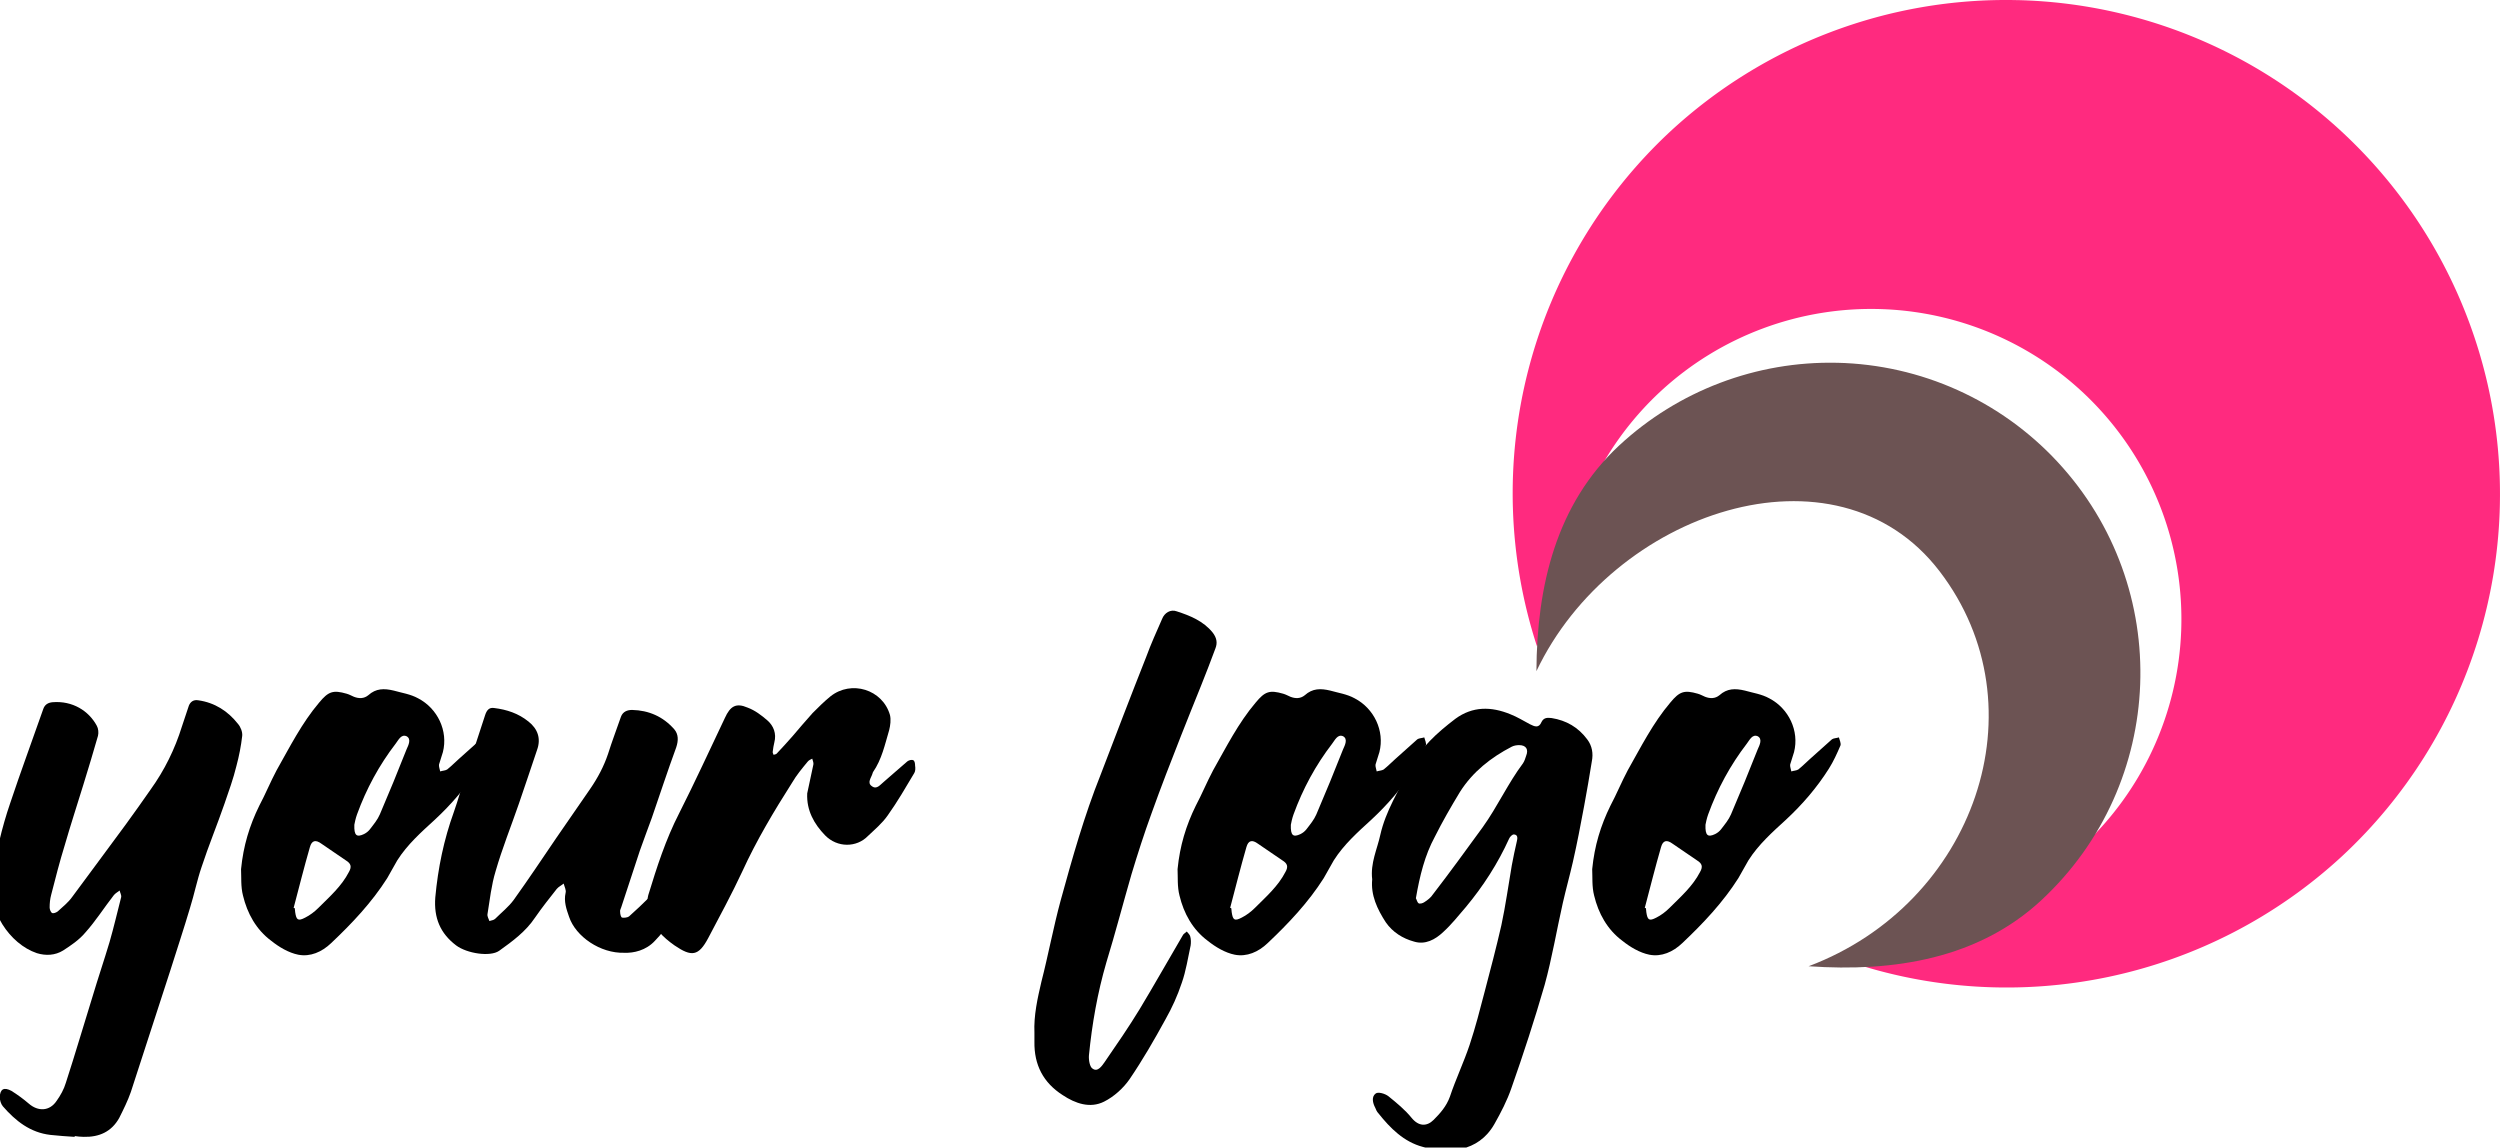 <?xml version="1.0" encoding="UTF-8" standalone="no"?>
<!-- Created with Inkscape (http://www.inkscape.org/) -->

<svg
   xmlns:dc="http://purl.org/dc/elements/1.1/"
   xmlns:cc="http://creativecommons.org/ns#"
   xmlns:rdf="http://www.w3.org/1999/02/22-rdf-syntax-ns#"
   xmlns:svg="http://www.w3.org/2000/svg"
   xmlns="http://www.w3.org/2000/svg"
   xmlns:sodipodi="http://sodipodi.sourceforge.net/DTD/sodipodi-0.dtd"
   xmlns:inkscape="http://www.inkscape.org/namespaces/inkscape"
   width="164.473mm"
   height="75.495mm"
   viewBox="0 0 164.473 75.495"
   version="1.1"
   id="svg8"
   inkscape:version="0.92.3 (2405546, 2018-03-11)"
   sodipodi:docname="yourLogo.svg">
  <defs
     id="defs2" />
  <sodipodi:namedview
     id="base"
     pagecolor="#ffffff"
     bordercolor="#666666"
     borderopacity="1.0"
     inkscape:pageopacity="0.0"
     inkscape:pageshadow="2"
     inkscape:zoom="0.98994949"
     inkscape:cx="326.46927"
     inkscape:cy="34.895397"
     inkscape:document-units="mm"
     inkscape:current-layer="layer1"
     showgrid="false"
     fit-margin-top="0"
     fit-margin-left="0"
     fit-margin-right="0"
     fit-margin-bottom="0"
     inkscape:window-width="1920"
     inkscape:window-height="1057"
     inkscape:window-x="-8"
     inkscape:window-y="-8"
     inkscape:window-maximized="1" />
  <g
     inkscape:label="Ebene 1"
     inkscape:groupmode="layer"
     id="layer1"
     transform="translate(358.813,-47.211)">
    <g
       aria-label="your logo"
       transform="scale(0.265)"
       style="font-style:normal;font-variant:normal;font-weight:normal;font-stretch:normal;font-size:96px;line-height:125%;font-family:'Franklin Gothic Demi';-inkscape-font-specification:'Franklin Gothic Demi';letter-spacing:0px;word-spacing:0px;fill:#000000;fill-opacity:1;stroke:none;stroke-width:1px;stroke-linecap:butt;stroke-linejoin:miter;stroke-opacity:1"
       id="flowRoot815">
      <path
         d="m -1335.543,460.389 c -1.92,-0.096 -3.936,-0.288 -5.952,-0.48 -4.992,-0.576 -8.64,-3.456 -11.808,-7.104 -0.48,-0.576 -0.768,-1.536 -0.768,-2.304 0.096,-2.016 1.056,-2.496 2.88,-1.536 1.536,0.96 2.976,2.016 4.32,3.168 2.304,2.016 5.184,1.92 6.912,-0.672 0.96,-1.344 1.824,-2.88 2.304,-4.512 2.304,-7.104 4.416,-14.304 6.624,-21.408 1.344,-4.512 2.88,-9.024 4.224,-13.536 1.056,-3.648 1.92,-7.392 2.88,-11.136 0.096,-0.48 -0.288,-1.152 -0.384,-1.632 -0.48,0.384 -1.056,0.672 -1.44,1.152 -2.4,3.072 -4.512,6.432 -7.104,9.312 -1.536,1.824 -3.552,3.168 -5.472,4.416 -2.016,1.248 -4.32,1.344 -6.528,0.672 -6.816,-2.304 -12.288,-10.656 -11.136,-18.336 0.96,-6.432 2.4,-12.768 4.512,-18.912 2.592,-7.776 5.472,-15.552 8.16,-23.232 0.384,-1.248 1.248,-1.728 2.4,-1.824 4.896,-0.384 8.928,2.112 10.944,5.856 0.384,0.672 0.48,1.728 0.288,2.496 -1.152,4.032 -2.4,8.16 -3.648,12.192 -1.536,4.992 -3.168,9.984 -4.608,14.976 -1.248,4.032 -2.304,8.16 -3.36,12.288 -0.288,1.056 -0.384,2.112 -0.384,3.168 0,0.48 0.288,1.152 0.576,1.344 0.384,0.192 1.056,-0.096 1.44,-0.384 1.248,-1.152 2.592,-2.208 3.552,-3.552 4.512,-6.048 8.928,-12.096 13.344,-18.048 2.112,-2.88 4.128,-5.76 6.144,-8.64 3.456,-4.8 6.048,-10.08 7.776,-15.648 0.576,-1.728 1.152,-3.456 1.728,-5.184 0.384,-0.96 1.152,-1.536 2.304,-1.344 4.128,0.576 7.392,2.688 9.888,5.856 0.672,0.768 1.152,2.016 1.056,2.976 -0.288,2.496 -0.768,4.992 -1.44,7.488 -0.768,3.168 -1.92,6.336 -2.976,9.408 -1.824,5.28 -3.936,10.368 -5.664,15.648 -1.152,3.36 -1.824,6.816 -2.88,10.176 -1.536,5.184 -3.264,10.368 -4.896,15.552 -3.264,10.08 -6.528,20.16 -9.792,30.144 -0.768,2.208 -1.824,4.32 -2.88,6.432 -1.92,3.456 -4.992,4.8 -8.832,4.704 -0.768,0 -1.536,-0.096 -2.208,-0.192 0,0.096 0,0.192 -0.096,0.192 z"
         style="font-style:normal;font-variant:normal;font-weight:normal;font-stretch:normal;font-family:Vendetta;-inkscape-font-specification:Vendetta"
         id="path846" />
      <path
         d="m -1266.043,382.917 c -0.096,2.688 0.576,3.168 2.4,2.304 0.576,-0.288 1.056,-0.672 1.44,-1.152 0.96,-1.248 1.92,-2.4 2.496,-3.744 2.304,-5.376 4.512,-10.752 6.624,-16.128 0.48,-1.056 1.248,-2.592 0,-3.264 -1.344,-0.576 -2.016,0.96 -2.688,1.824 -4.128,5.376 -7.296,11.232 -9.6,17.568 -0.384,1.056 -0.576,2.112 -0.672,2.592 z m -15.072,20.64 c 0.096,0 0.192,0 0.288,0.096 0,0.288 0.096,0.576 0.096,0.96 0.288,1.92 0.672,2.304 2.496,1.344 1.152,-0.576 2.304,-1.44 3.264,-2.4 2.784,-2.784 5.76,-5.376 7.584,-8.928 0.768,-1.344 0.48,-2.112 -0.768,-2.88 -2.016,-1.344 -4.032,-2.784 -6.048,-4.128 -1.44,-1.056 -2.4,-0.864 -2.88,0.864 -1.44,4.992 -2.688,9.984 -4.032,15.072 z m -13.056,-9.6 c 0.576,-5.856 2.112,-10.848 4.512,-15.744 1.536,-2.88 2.784,-5.952 4.32,-8.832 3.264,-5.76 6.24,-11.712 10.56,-16.8 2.304,-2.784 3.456,-3.168 6.816,-2.208 0.672,0.192 1.152,0.48 1.824,0.768 1.248,0.48 2.496,0.48 3.552,-0.384 1.92,-1.728 3.936,-1.728 6.336,-1.152 2.016,0.576 4.128,0.864 6.048,1.92 4.8,2.496 7.488,8.064 6.144,13.344 -0.288,1.056 -0.672,2.016 -0.96,3.072 -0.096,0.48 0.192,1.152 0.288,1.728 0.576,-0.192 1.248,-0.192 1.728,-0.48 0.96,-0.768 1.92,-1.728 2.88,-2.592 1.824,-1.632 3.648,-3.264 5.472,-4.896 0.384,-0.288 1.152,-0.288 1.728,-0.48 0.192,0.672 0.576,1.536 0.384,2.016 -0.864,2.016 -1.728,3.936 -2.88,5.76 -2.976,4.704 -6.528,8.832 -10.656,12.672 -3.36,3.072 -6.816,6.144 -9.312,10.08 -0.864,1.44 -1.632,2.976 -2.496,4.416 -3.84,6.048 -8.736,11.232 -13.92,16.128 -2.304,2.208 -5.184,3.456 -8.16,2.88 -2.4,-0.48 -4.8,-1.92 -6.72,-3.456 -3.744,-2.784 -5.952,-6.816 -7.008,-11.232 -0.576,-2.208 -0.384,-4.608 -0.48,-6.528 z"
         style="font-style:normal;font-variant:normal;font-weight:normal;font-stretch:normal;font-family:Vendetta;-inkscape-font-specification:Vendetta"
         id="path848" />
      <path
         d="m -1199.002,414.693 c -5.952,0.192 -12.096,-4.032 -13.728,-8.928 -0.672,-1.92 -1.344,-3.84 -0.864,-5.952 0.192,-0.672 -0.288,-1.536 -0.48,-2.304 -0.576,0.48 -1.248,0.768 -1.728,1.344 -1.824,2.304 -3.648,4.608 -5.376,7.104 -2.304,3.456 -5.568,5.856 -8.928,8.256 -2.208,1.536 -7.968,0.672 -10.656,-1.344 -3.936,-2.976 -5.568,-6.816 -5.184,-11.904 0.672,-7.296 2.112,-14.304 4.608,-21.216 1.056,-2.976 1.92,-6.144 2.88,-9.12 1.632,-4.992 3.264,-9.984 4.896,-14.976 0.384,-1.152 0.96,-1.92 2.208,-1.728 3.168,0.384 6.048,1.344 8.544,3.36 2.304,1.824 3.168,4.224 2.112,7.104 -1.536,4.512 -2.976,8.928 -4.512,13.344 -1.92,5.568 -4.128,11.04 -5.76,16.704 -1.056,3.456 -1.44,7.104 -2.016,10.656 -0.096,0.576 0.288,1.152 0.48,1.728 0.48,-0.192 1.056,-0.192 1.44,-0.576 1.536,-1.536 3.36,-2.976 4.608,-4.704 3.648,-5.088 7.104,-10.272 10.56,-15.36 2.784,-4.032 5.568,-8.064 8.352,-12.096 1.92,-2.784 3.456,-5.664 4.512,-8.832 0.96,-3.072 2.112,-6.048 3.168,-9.12 0.48,-1.344 1.632,-1.728 2.784,-1.728 4.128,0.096 7.68,1.632 10.464,4.8 1.056,1.248 1.056,2.784 0.48,4.512 -2.112,5.76 -4.032,11.616 -6.048,17.472 -0.96,2.688 -2.016,5.376 -2.976,8.16 -1.536,4.608 -3.072,9.312 -4.608,14.016 -0.096,0.384 -0.384,0.768 -0.288,1.152 0,0.576 0.192,1.344 0.48,1.44 0.48,0.096 1.344,0 1.728,-0.288 1.728,-1.536 3.456,-3.168 5.088,-4.8 1.728,-1.824 3.264,-3.744 4.992,-5.568 0.48,-0.48 0.96,-1.056 1.632,-1.536 0.96,-0.672 1.728,-0.48 1.728,0.672 0,2.016 -0.096,4.032 -0.576,6.048 -0.96,4.32 -3.36,8.064 -6.432,11.232 -2.208,2.4 -5.28,3.072 -7.584,2.976 z"
         style="font-style:normal;font-variant:normal;font-weight:normal;font-stretch:normal;font-family:Vendetta;-inkscape-font-specification:Vendetta"
         id="path850" />
      <path
         d="m -1153.615,375.141 c 0.48,-2.4 1.056,-4.8 1.536,-7.2 0.096,-0.48 -0.192,-0.96 -0.288,-1.44 -0.384,0.192 -0.864,0.384 -1.152,0.768 -1.344,1.632 -2.784,3.36 -3.84,5.184 -4.512,7.104 -8.832,14.304 -12.384,22.08 -2.592,5.568 -5.568,11.04 -8.448,16.512 -2.4,4.512 -4.128,4.704 -8.352,1.824 -2.88,-2.016 -5.28,-4.416 -6.336,-7.776 -0.384,-1.44 -0.576,-3.264 -0.192,-4.704 2.112,-6.912 4.32,-13.824 7.68,-20.352 3.936,-7.776 7.584,-15.744 11.328,-23.616 1.344,-2.976 2.784,-3.84 5.664,-2.592 1.824,0.672 3.456,1.92 4.896,3.168 1.536,1.344 2.304,3.264 1.728,5.472 -0.192,0.768 -0.288,1.44 -0.384,2.208 -0.096,0.288 0.096,0.576 0.192,0.864 0.288,-0.096 0.576,-0.096 0.768,-0.288 1.344,-1.44 2.688,-2.88 3.936,-4.32 1.632,-1.92 3.264,-3.84 4.992,-5.76 1.44,-1.44 2.88,-2.88 4.416,-4.128 5.184,-4.128 12.96,-1.728 14.784,4.608 0.288,1.152 0.096,2.592 -0.192,3.744 -1.056,3.552 -1.824,7.296 -4.032,10.464 0,0.096 -0.096,0.192 -0.096,0.288 -0.288,1.056 -1.44,2.304 -0.192,3.168 1.248,0.96 2.112,-0.384 2.976,-1.056 2.016,-1.728 3.936,-3.456 5.856,-5.088 0.384,-0.288 1.056,-0.48 1.44,-0.288 0.384,0.096 0.48,0.864 0.48,1.344 0.096,0.576 0.096,1.344 -0.192,1.824 -2.112,3.552 -4.224,7.2 -6.624,10.56 -1.344,1.92 -3.168,3.456 -4.896,5.088 -2.784,2.88 -7.584,2.976 -10.656,-0.192 -2.688,-2.784 -4.608,-6.144 -4.416,-10.368 z"
         style="font-style:normal;font-variant:normal;font-weight:normal;font-stretch:normal;font-family:Vendetta;-inkscape-font-specification:Vendetta"
         id="path852" />
      <path
         d="m -1097.203,434.565 c -0.192,-4.32 0.768,-8.544 1.728,-12.672 1.728,-6.72 2.976,-13.536 4.8,-20.256 2.88,-10.464 5.856,-21.024 9.888,-31.104 3.744,-9.792 7.488,-19.584 11.328,-29.28 1.152,-3.168 2.592,-6.336 3.936,-9.408 0.576,-1.536 2.112,-2.496 3.648,-1.92 3.264,1.056 6.624,2.4 8.928,5.28 0.96,1.248 1.248,2.496 0.672,3.936 -1.152,3.072 -2.304,6.144 -3.552,9.216 -1.632,4.128 -3.36,8.256 -4.992,12.48 -2.496,6.336 -4.992,12.768 -7.296,19.2 -1.824,4.992 -3.456,10.08 -4.992,15.168 -2.112,7.296 -4.032,14.688 -6.24,21.888 -2.208,7.584 -3.552,15.264 -4.32,23.04 -0.096,1.152 0.192,2.976 0.96,3.36 1.248,0.864 2.304,-0.768 2.976,-1.728 2.976,-4.32 5.952,-8.64 8.64,-13.056 3.648,-6.048 7.104,-12.192 10.656,-18.24 0.192,-0.48 0.672,-0.672 1.056,-1.056 0.288,0.384 0.768,0.768 0.864,1.248 0.192,0.672 0.192,1.536 0.096,2.208 -0.672,3.072 -1.152,6.336 -2.208,9.312 -1.056,3.168 -2.4,6.144 -4.032,9.024 -2.784,5.088 -5.664,10.08 -8.928,14.88 -1.536,2.208 -3.84,4.32 -6.336,5.568 -3.456,1.728 -7.104,0.48 -10.272,-1.632 -4.8,-3.072 -7.104,-7.488 -7.008,-13.248 0,-0.768 0,-1.44 0,-2.208 z"
         style="font-style:normal;font-variant:normal;font-weight:normal;font-stretch:normal;font-family:Vendetta;-inkscape-font-specification:Vendetta"
         id="path854" />
      <path
         d="m -1033.543,382.917 c -0.096,2.688 0.576,3.168 2.4,2.304 0.576,-0.288 1.056,-0.672 1.44,-1.152 0.96,-1.248 1.92,-2.4 2.496,-3.744 2.304,-5.376 4.512,-10.752 6.624,-16.128 0.48,-1.056 1.248,-2.592 0,-3.264 -1.344,-0.576 -2.016,0.96 -2.688,1.824 -4.128,5.376 -7.296,11.232 -9.6,17.568 -0.384,1.056 -0.576,2.112 -0.672,2.592 z m -15.072,20.64 c 0.096,0 0.192,0 0.288,0.096 0,0.288 0.096,0.576 0.096,0.96 0.288,1.92 0.672,2.304 2.496,1.344 1.152,-0.576 2.304,-1.44 3.264,-2.4 2.784,-2.784 5.76,-5.376 7.584,-8.928 0.768,-1.344 0.48,-2.112 -0.768,-2.88 -2.016,-1.344 -4.032,-2.784 -6.048,-4.128 -1.44,-1.056 -2.4,-0.864 -2.88,0.864 -1.44,4.992 -2.688,9.984 -4.032,15.072 z m -13.056,-9.6 c 0.576,-5.856 2.112,-10.848 4.512,-15.744 1.536,-2.88 2.784,-5.952 4.32,-8.832 3.264,-5.76 6.24,-11.712 10.56,-16.8 2.304,-2.784 3.456,-3.168 6.816,-2.208 0.672,0.192 1.152,0.48 1.824,0.768 1.248,0.48 2.496,0.48 3.552,-0.384 1.92,-1.728 3.936,-1.728 6.336,-1.152 2.016,0.576 4.128,0.864 6.048,1.92 4.8,2.496 7.488,8.064 6.144,13.344 -0.288,1.056 -0.672,2.016 -0.96,3.072 -0.096,0.48 0.192,1.152 0.288,1.728 0.576,-0.192 1.248,-0.192 1.728,-0.48 0.96,-0.768 1.92,-1.728 2.88,-2.592 1.824,-1.632 3.648,-3.264 5.472,-4.896 0.384,-0.288 1.152,-0.288 1.728,-0.48 0.192,0.672 0.576,1.536 0.384,2.016 -0.864,2.016 -1.728,3.936 -2.88,5.76 -2.976,4.704 -6.528,8.832 -10.656,12.672 -3.36,3.072 -6.816,6.144 -9.312,10.08 -0.864,1.44 -1.632,2.976 -2.496,4.416 -3.84,6.048 -8.736,11.232 -13.92,16.128 -2.304,2.208 -5.184,3.456 -8.16,2.88 -2.4,-0.48 -4.8,-1.92 -6.72,-3.456 -3.744,-2.784 -5.952,-6.816 -7.008,-11.232 -0.576,-2.208 -0.384,-4.608 -0.48,-6.528 z"
         style="font-style:normal;font-variant:normal;font-weight:normal;font-stretch:normal;font-family:Vendetta;-inkscape-font-specification:Vendetta"
         id="path856" />
      <path
         d="m -1002.502,401.157 c 0.192,0.288 0.288,0.96 0.672,1.248 0.288,0.192 1.056,0 1.44,-0.288 0.768,-0.48 1.632,-1.152 2.112,-1.92 4.224,-5.472 8.256,-11.04 12.384,-16.704 3.648,-5.088 6.24,-10.848 9.984,-15.84 0.384,-0.576 0.576,-1.248 0.768,-1.824 0.672,-1.632 0,-2.688 -1.728,-2.688 -0.576,0 -1.248,0.096 -1.824,0.384 -5.184,2.688 -9.696,6.24 -12.864,11.232 -2.208,3.648 -4.32,7.296 -6.24,11.136 -2.496,4.608 -3.744,9.696 -4.704,15.264 z m -10.848,-4.704 c -0.48,-4.032 1.248,-7.488 2.016,-11.04 1.344,-5.952 4.608,-11.04 7.296,-16.416 2.688,-5.28 6.816,-8.928 11.328,-12.384 4.32,-3.168 8.928,-3.072 13.632,-1.152 1.728,0.672 3.264,1.632 4.896,2.496 1.152,0.576 2.208,1.056 2.88,-0.576 0.576,-1.152 1.536,-1.056 2.496,-0.96 3.648,0.576 6.624,2.304 8.832,5.28 1.248,1.632 1.536,3.552 1.152,5.472 -0.576,3.744 -1.248,7.392 -1.92,11.136 -0.864,4.608 -1.728,9.216 -2.784,13.824 -0.768,3.36 -1.728,6.816 -2.496,10.176 -1.536,6.816 -2.688,13.728 -4.512,20.352 -2.496,8.64 -5.28,17.184 -8.256,25.632 -1.056,3.072 -2.592,6.048 -4.224,8.928 -4.032,7.104 -11.712,7.392 -17.76,5.664 -4.704,-1.248 -8.064,-4.608 -11.04,-8.352 -0.384,-0.384 -0.576,-0.864 -0.768,-1.344 -0.672,-1.248 -0.96,-2.784 0.096,-3.552 0.576,-0.48 2.304,0 3.168,0.672 2.016,1.632 4.128,3.36 5.76,5.376 1.728,2.112 3.744,2.208 5.472,0.48 1.632,-1.632 3.168,-3.36 4.032,-5.76 1.44,-4.32 3.456,-8.544 4.896,-12.864 1.44,-4.32 2.592,-8.832 3.744,-13.248 1.44,-5.472 2.88,-10.944 4.128,-16.416 1.056,-4.896 1.728,-9.888 2.592,-14.88 0.384,-2.016 0.768,-3.936 1.248,-5.952 0.192,-0.768 0.288,-1.632 -0.672,-1.728 -0.384,-0.096 -1.056,0.576 -1.248,1.056 -2.784,6.144 -6.432,11.808 -10.752,16.992 -1.824,2.112 -3.552,4.32 -5.568,6.144 -2.016,1.92 -4.512,3.264 -7.296,2.4 -2.784,-0.768 -5.28,-2.304 -7.008,-4.8 -2.112,-3.264 -3.744,-6.72 -3.36,-10.656 z"
         style="font-style:normal;font-variant:normal;font-weight:normal;font-stretch:normal;font-family:Vendetta;-inkscape-font-specification:Vendetta"
         id="path858" />
      <path
         d="m -930.606,382.917 c -0.096,2.688 0.576,3.168 2.4,2.304 0.576,-0.288 1.056,-0.672 1.44,-1.152 0.96,-1.248 1.92,-2.4 2.496,-3.744 2.304,-5.376 4.512,-10.752 6.624,-16.128 0.48,-1.056 1.248,-2.592 0,-3.264 -1.344,-0.576 -2.016,0.96 -2.688,1.824 -4.128,5.376 -7.296,11.232 -9.6,17.568 -0.384,1.056 -0.576,2.112 -0.672,2.592 z m -15.072,20.64 c 0.096,0 0.192,0 0.288,0.096 0,0.288 0.096,0.576 0.096,0.96 0.288,1.92 0.672,2.304 2.496,1.344 1.152,-0.576 2.304,-1.44 3.264,-2.4 2.784,-2.784 5.76,-5.376 7.584,-8.928 0.768,-1.344 0.48,-2.112 -0.768,-2.88 -2.016,-1.344 -4.032,-2.784 -6.048,-4.128 -1.44,-1.056 -2.4,-0.864 -2.88,0.864 -1.44,4.992 -2.688,9.984 -4.032,15.072 z m -13.056,-9.6 c 0.576,-5.856 2.112,-10.848 4.512,-15.744 1.536,-2.88 2.784,-5.952 4.32,-8.832 3.264,-5.76 6.24,-11.712 10.56,-16.8 2.304,-2.784 3.456,-3.168 6.816,-2.208 0.672,0.192 1.152,0.48 1.824,0.768 1.248,0.48 2.496,0.48 3.552,-0.384 1.92,-1.728 3.936,-1.728 6.336,-1.152 2.016,0.576 4.128,0.864 6.048,1.92 4.8,2.496 7.488,8.064 6.144,13.344 -0.288,1.056 -0.672,2.016 -0.96,3.072 -0.096,0.48 0.192,1.152 0.288,1.728 0.576,-0.192 1.248,-0.192 1.728,-0.48 0.96,-0.768 1.92,-1.728 2.88,-2.592 1.824,-1.632 3.648,-3.264 5.472,-4.896 0.384,-0.288 1.152,-0.288 1.728,-0.48 0.192,0.672 0.576,1.536 0.384,2.016 -0.864,2.016 -1.728,3.936 -2.88,5.76 -2.976,4.704 -6.528,8.832 -10.656,12.672 -3.36,3.072 -6.816,6.144 -9.312,10.08 -0.864,1.44 -1.632,2.976 -2.496,4.416 -3.84,6.048 -8.736,11.232 -13.92,16.128 -2.304,2.208 -5.184,3.456 -8.16,2.88 -2.4,-0.48 -4.8,-1.92 -6.72,-3.456 -3.744,-2.784 -5.952,-6.816 -7.008,-11.232 -0.576,-2.208 -0.384,-4.608 -0.48,-6.528 z"
         style="font-style:normal;font-variant:normal;font-weight:normal;font-stretch:normal;font-family:Vendetta;-inkscape-font-specification:Vendetta"
         id="path860" />
    </g>
    <path
       style="opacity:1;fill:#ff2a7f;fill-opacity:1;fill-rule:evenodd;stroke:none;stroke-width:1;stroke-linecap:butt;stroke-linejoin:miter;stroke-miterlimit:4;stroke-dasharray:none;stroke-dashoffset:0;stroke-opacity:1;paint-order:normal"
       d="m -226.117,47.219 a 32.506,32.506 0 0 0 -22.848,8.677 32.506,32.506 0 0 0 -8.729,33.842 15.119,15.119 0 0 1 1.599,-2.316 20.411,20.411 0 0 1 6.497,-14.433 20.411,20.411 0 0 1 28.845,1.07 20.411,20.411 0 0 1 -1.07,28.845 20.411,20.411 0 0 1 -12.525,5.392 15.119,15.119 0 0 1 -3.012,2.119 32.506,32.506 0 0 0 32.631,-6.878 32.506,32.506 0 0 0 1.703,-45.939 32.506,32.506 0 0 0 -23.091,-10.38 z"
       id="path823"
       inkscape:connector-curvature="0" />
    <path
       style="opacity:1;fill:#6c5353;fill-opacity:1;fill-rule:evenodd;stroke:none;stroke-width:0.628;stroke-linecap:butt;stroke-linejoin:miter;stroke-miterlimit:4;stroke-dasharray:none;stroke-dashoffset:0;stroke-opacity:1;paint-order:normal"
       d="m -237.951,71.078 c -5.309,-0.119 -10.455,1.835 -14.346,5.448 -4.119,3.839 -5.411,9.209 -5.436,14.84 4.974,-10.48 19.697,-15.495 26.526,-6.569 6.828,8.926 2.303,21.867 -8.619,25.982 5.629,0.394 11.169,-0.502 15.306,-4.339 8.26,-7.67 8.739,-20.584 1.069,-28.845 -3.754,-4.043 -8.984,-6.394 -14.499,-6.518 z"
       id="path830"
       inkscape:connector-curvature="0"
       sodipodi:nodetypes="ccczcccc" />
  </g>
</svg>
